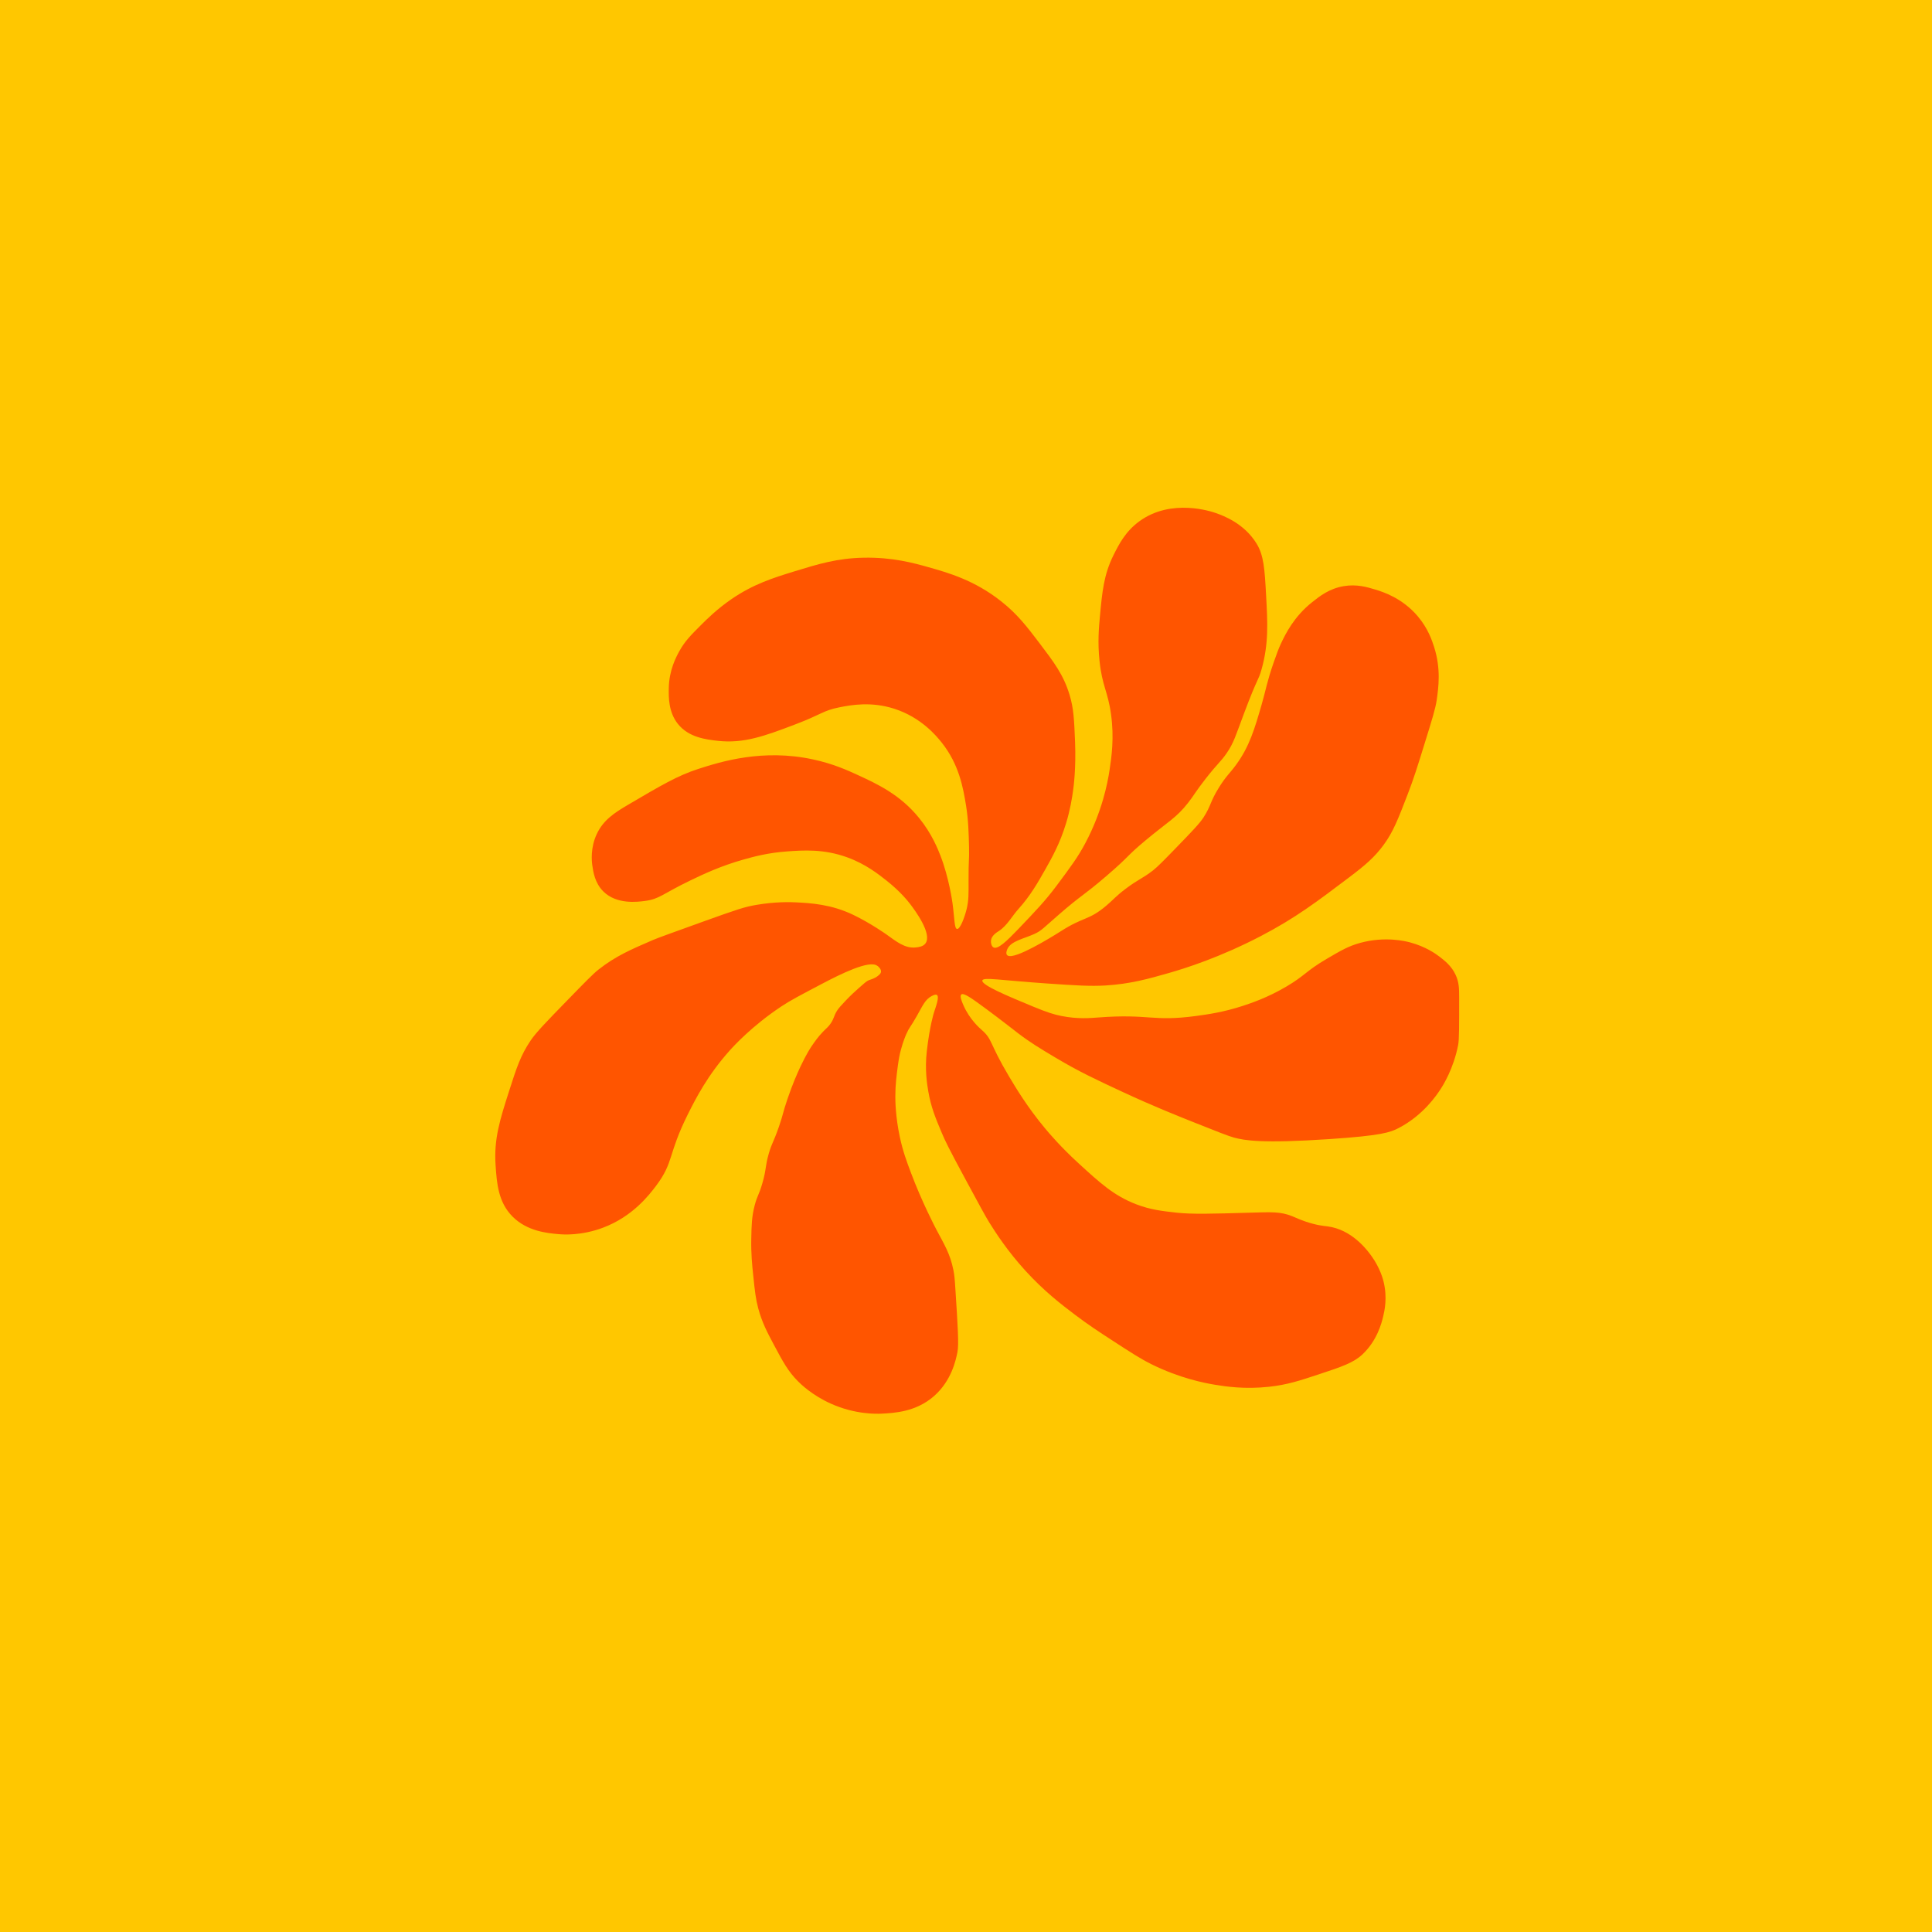 <?xml version="1.0" encoding="UTF-8"?><svg id="Layer_1" xmlns="http://www.w3.org/2000/svg" width="364.27" height="364.27" viewBox="0 0 364.27 364.27"><defs><style>.cls-1{fill:#f50;}.cls-2{fill:#ffc700;}</style></defs><rect class="cls-2" width="364.27" height="364.27"/><path class="cls-1" d="m165.45,182.11c.15.12.73.6.66,1.13-.02.16-.1.39-.57.75-.68.54-1.25.63-1.79.85-.36.15-.87.6-1.89,1.51-.66.59-1.41,1.26-2.36,2.26-.92.98-1.38,1.47-1.7,1.98-.65,1.06-.52,1.46-1.23,2.45-.45.64-.69.75-1.42,1.51-.94.98-1.51,1.82-2.08,2.64-.23.34-1,1.48-2.17,3.96-.57,1.22-1.48,3.26-2.45,6.13-.89,2.62-.72,2.64-1.6,5.19-1.09,3.12-1.3,2.97-1.89,5-.74,2.56-.42,2.89-1.23,5.66-.67,2.3-.93,2.23-1.42,4.06-.58,2.18-.61,3.85-.66,6.32-.06,2.87.16,5.02.38,7.08.3,2.89.46,4.34.94,6.13.73,2.68,1.7,4.5,2.92,6.79,1.78,3.34,2.68,5.01,4.53,6.89.53.54,2.69,2.66,6.23,4.25,4.61,2.07,8.66,1.93,9.53,1.89,2.42-.12,6.5-.32,9.91-3.3,3.33-2.92,4.14-6.84,4.43-8.3.29-1.4.07-4.86-.38-11.79-.13-2.08-.19-2.74-.38-3.68-.61-3.08-1.72-4.82-3.21-7.64-.24-.45-2.74-5.23-4.81-10.75-.82-2.18-1.51-4.04-2.08-6.7-.82-3.84-.85-6.8-.85-7.64,0-2.27.24-4,.47-5.75.17-1.29.33-2.13.57-3.02.43-1.63.93-2.78,1.04-3.02.6-1.36.75-1.21,1.98-3.4,1.15-2.03,1.56-3.1,2.83-3.77.66-.35.88-.23.94-.19.52.35-.15,2.08-.57,3.4,0,0-.77,2.39-1.32,7.17-.41,3.51.05,6.3.28,7.64.51,2.96,1.36,5.01,2.55,7.83.61,1.44,1.2,2.7,4.43,8.68,2.58,4.78,3.87,7.17,4.53,8.21,1.2,1.91,3.34,5.27,6.79,9.06,3.51,3.85,6.71,6.31,9.34,8.3,2.51,1.9,4.58,3.25,6.98,4.81,3.61,2.35,5.42,3.52,7.45,4.53,5.33,2.64,10.02,3.55,11.98,3.87,2.03.33,5.58.88,10.19.38,3.42-.37,5.77-1.15,9.43-2.36,4.33-1.43,6.53-2.18,8.21-3.77,2.76-2.62,3.58-5.88,3.87-7.08.27-1.12.83-3.57.09-6.6-.11-.45-.64-2.55-2.26-4.81-.64-.89-3.24-4.52-7.45-5.47-1.2-.27-1.78-.15-3.68-.66-1.9-.51-3.04-1.08-3.87-1.42-2.17-.87-3.9-.77-7.74-.66-7.44.22-11.17.32-14.06,0-2.77-.31-4.92-.55-7.64-1.6-4.16-1.61-6.77-4-10.85-7.74-3.32-3.04-5.53-5.65-6.32-6.6-3.32-4-5.46-7.57-6.79-9.81-3.74-6.29-3.04-6.89-5.09-8.68-.36-.32-2.3-1.97-3.49-4.72-.28-.65-.72-1.68-.38-1.98.41-.35,1.7.5,4.72,2.74,2.93,2.17,4.89,3.73,5.94,4.53,2.35,1.79,4.13,2.86,7.08,4.62,4.43,2.65,7.81,4.22,12.74,6.51,5.62,2.61,9.98,4.35,13.49,5.75,4.27,1.7,6.41,2.55,7.45,2.83,1.98.52,5.12,1.15,18.02.28,9.73-.65,11.42-1.25,13.02-2.08,4.63-2.41,7.16-6.19,7.92-7.36.45-.69,2.42-3.79,3.3-8.3.2-1,.19-3.66.19-8.96,0-1.68-.02-2.87-.66-4.25-.78-1.69-2.04-2.67-3.11-3.49-.63-.48-2.53-1.85-5.47-2.64-.86-.23-4.71-1.2-9.43.09-2.21.61-3.63,1.44-6.32,3.02-3.97,2.34-4.07,3.14-7.55,5.19-3.62,2.14-6.75,3.17-8.3,3.68-3.64,1.18-6.5,1.58-8.77,1.89-8.26,1.11-8.83-.45-18.4.28-1.49.11-3.88.34-6.98-.28-1.36-.27-2.65-.66-5.38-1.79-4.63-1.92-9.76-4.04-9.53-4.91.18-.66,3.31-.04,12.17.57,5.4.37,8.16.55,11.04.38,4.67-.29,8.03-1.23,11.98-2.36,3.03-.87,9.56-2.91,17.36-6.98,6.45-3.37,10.46-6.4,16.6-11.04,3.05-2.3,4.8-3.8,6.51-6.13,1.8-2.45,2.71-4.81,4.53-9.53,1.14-2.94,1.86-5.26,3.3-9.91,1.29-4.16,1.95-6.28,2.17-7.83.36-2.48.82-5.94-.47-10-.39-1.23-1.14-3.53-3.11-5.85-2.91-3.42-6.49-4.56-7.92-5-1.62-.49-3.56-1.08-6.04-.66-2.71.46-4.48,1.86-5.94,3.02-3.43,2.72-5.02,5.99-5.85,7.74-.5,1.06-.81,1.94-1.42,3.68-1.26,3.62-1.44,5.08-2.26,7.92-1.3,4.47-2.27,7.85-4.81,11.32-1.19,1.63-1.87,2.1-3.21,4.25-1.75,2.81-1.45,3.37-2.92,5.66-.73,1.14-2.23,2.7-5.19,5.75-2.28,2.35-3.44,3.54-4.34,4.25-2.01,1.56-2.8,1.68-5.19,3.49-1.9,1.44-2.28,2.04-3.68,3.21-3.31,2.78-4.14,1.96-8.58,4.81,0,0-6.67,4.28-9.15,4.62-.18.03-.71.1-.94-.19-.26-.33,0-.95.09-1.13.67-1.5,3.12-1.93,5.09-2.83,1.33-.61,1.62-1.05,4.53-3.58,4.5-3.92,4.47-3.42,9.06-7.36,4.61-3.96,3.57-3.54,7.36-6.7,4.37-3.64,5.78-4.22,8.02-7.08,1.13-1.44,1.33-2,3.3-4.53,2.38-3.04,2.83-3.17,3.96-4.81,1.36-1.98,1.66-3.18,3.3-7.55,2.66-7.08,2.65-5.99,3.3-8.3,1.35-4.83,1.14-8.7.85-13.96-.27-4.98-.44-7.51-1.79-9.72-2.37-3.86-6.3-5.27-7.64-5.75-.8-.29-8.38-2.87-14.43,1.51-2.68,1.94-3.9,4.4-4.91,6.41-1.83,3.68-2.13,6.93-2.55,11.41-.22,2.37-.45,5.02-.09,8.49.5,4.83,1.57,5.72,2.17,10.09.62,4.47.11,7.98-.28,10.57-.37,2.44-1.39,7.74-4.53,13.68-1.42,2.69-2.77,4.49-5.47,8.11-2.11,2.82-3.83,4.62-7.26,8.21-2.11,2.2-3.81,3.84-4.62,3.4-.38-.21-.53-.85-.47-1.32.11-.93,1.08-1.51,1.51-1.79,1.55-1.02,2.44-2.78,3.68-4.15,2.24-2.48,3.7-5.06,5-7.36,1.34-2.36,2.81-4.99,3.96-8.77.82-2.68,1.13-4.81,1.32-6.13.11-.76.58-4.22.38-9.25-.17-4.2-.26-6.3-1.04-8.87-1.14-3.78-2.99-6.2-5.66-9.72-2.35-3.09-4.16-5.48-7.26-7.92-5.03-3.97-9.99-5.37-13.68-6.41-2.78-.79-6.81-1.89-12.17-1.79-5.01.09-8.58,1.19-13.02,2.55-4.14,1.27-7.85,2.44-11.98,5.28-2.66,1.83-4.58,3.73-5.66,4.81-1.97,1.97-3.1,3.09-4.15,5-.59,1.08-1.93,3.55-1.98,6.98-.03,1.67-.07,4.46,1.7,6.7,2.05,2.59,5.35,2.96,7.55,3.21,4.87.55,8.87-.92,14.62-3.11,5.05-1.92,5.18-2.59,8.3-3.21,2.22-.44,5.98-1.14,10.38.28,5.05,1.64,7.9,5.11,8.87,6.32,3.35,4.19,4.09,8.67,4.62,11.89.45,2.73.51,5.39.57,7.83.06,2.82-.11,2.06-.09,6.41,0,2.39.06,3.61-.38,5.38-.39,1.56-1.22,3.76-1.79,3.68-.52-.07-.46-1.93-.85-4.81-.04-.32-.68-4.87-2.26-8.96-.5-1.29-1.65-4.21-4.06-7.17-3.58-4.41-7.86-6.39-11.6-8.11-1.8-.83-4.6-2.11-8.4-2.92-9.44-2.04-17.32.41-21.6,1.79-3.91,1.26-7.04,3.11-13.3,6.79-2.48,1.46-4.61,2.83-5.85,5.47-1.24,2.63-.96,5.18-.85,5.94.17,1.2.47,3.31,2.08,4.91,2.51,2.49,6.44,1.97,7.83,1.79,2.81-.37,3.26-1.31,8.58-3.87,2.36-1.14,5.73-2.74,10.09-3.96,1.88-.53,4.54-1.25,8.11-1.51,3.11-.22,6.95-.5,11.41,1.13,3.47,1.27,5.82,3.14,7.45,4.43,2.61,2.08,4,3.86,4.43,4.43.78,1.03,4.18,5.55,2.83,7.36-.45.6-1.25.69-1.79.75-2.1.24-3.72-1.14-5.57-2.45,0,0-2.93-2.09-6.23-3.68-4.18-2.02-8.08-2.22-10.66-2.36-1.26-.07-4.08-.14-7.64.47-2.21.38-3.56.83-9.91,3.11-5.75,2.07-8.64,3.11-9.53,3.49-4.22,1.82-7.07,3.05-10.28,5.57-1.04.81-2.67,2.49-5.94,5.85-3.9,4-5.87,6.04-6.89,7.55-1.92,2.85-2.66,5.17-4.06,9.53-1.7,5.31-2.89,9.02-2.55,13.96.23,3.4.48,6.99,3.21,9.72,2.77,2.77,6.54,3.11,8.68,3.3.84.08,4.29.33,8.4-1.23,5.56-2.1,8.65-6.13,10-7.92,3.36-4.49,2.16-5.8,5.94-13.4,1.5-3,3.73-7.4,7.92-12.08.77-.86,4.21-4.63,9.72-8.3,1.66-1.11,3.65-2.15,7.64-4.25,3.5-1.84,9.01-4.59,10.47-3.4h.03Z"/></svg>